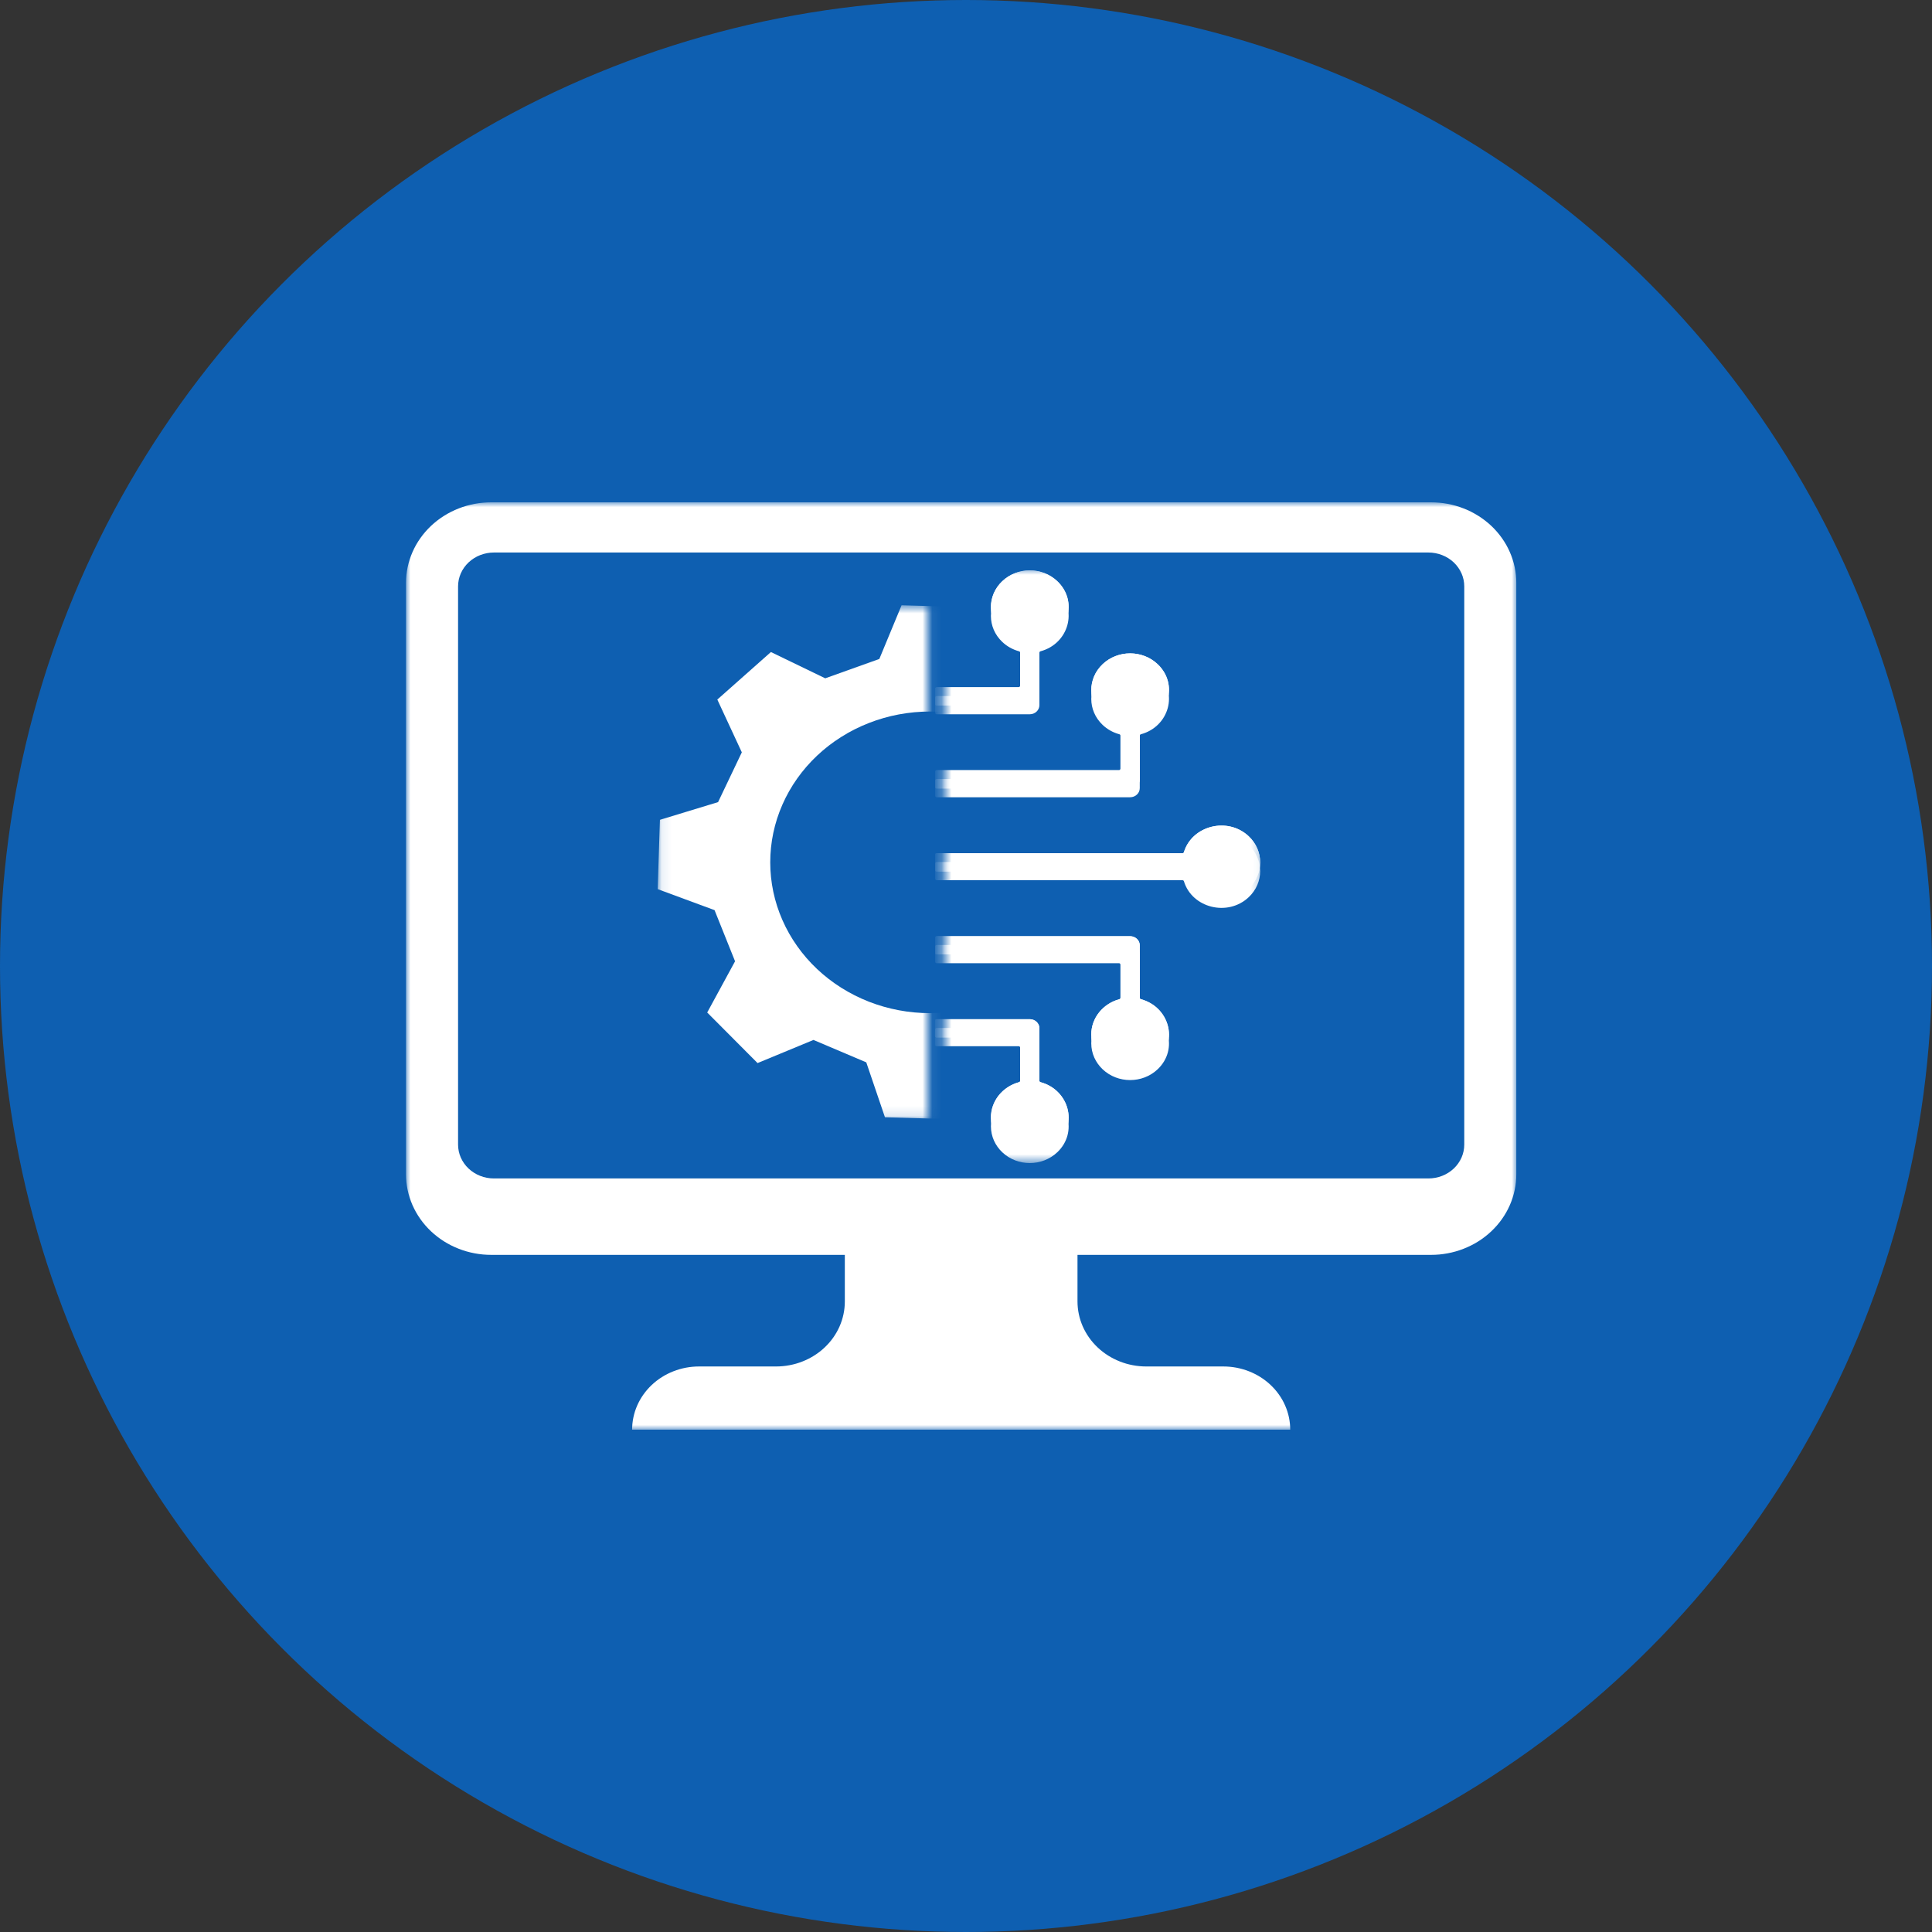 <svg width="200" height="200" viewBox="0 0 200 200" fill="none" xmlns="http://www.w3.org/2000/svg">
<rect x="0" y="0" width="200" height="200" fill="#333333" stroke="none"/>
<circle cx="100" cy="100" r="100" fill="#0E5FB1"/>
<mask id="mask0_696_2906" style="mask-type:luminance" maskUnits="userSpaceOnUse" x="42" y="52" width="115" height="96">
<path d="M42 52H157V148H42V52Z" fill="white"/>
</mask>
<g mask="url(#mask0_696_2906)">
<path d="M156.967 121.565V60.338C156.967 60.065 156.954 59.793 156.926 59.521C156.897 59.249 156.855 58.979 156.798 58.712C156.741 58.444 156.672 58.179 156.588 57.917C156.504 57.657 156.407 57.399 156.296 57.148C156.185 56.895 156.062 56.648 155.926 56.407C155.789 56.166 155.641 55.933 155.48 55.706C155.32 55.479 155.148 55.259 154.964 55.048C154.781 54.838 154.587 54.635 154.383 54.442C154.178 54.249 153.964 54.065 153.741 53.893C153.518 53.72 153.285 53.558 153.045 53.406C152.805 53.254 152.557 53.114 152.302 52.984C152.047 52.856 151.786 52.739 151.519 52.635C151.252 52.53 150.981 52.438 150.703 52.359C150.427 52.28 150.146 52.213 149.863 52.16C149.579 52.107 149.293 52.067 149.006 52.041C148.718 52.013 148.43 52 148.141 52H50.858C50.569 52 50.281 52.013 49.992 52.041C49.705 52.067 49.42 52.107 49.136 52.16C48.853 52.213 48.571 52.28 48.295 52.359C48.018 52.438 47.746 52.53 47.48 52.635C47.212 52.739 46.952 52.856 46.697 52.984C46.442 53.114 46.194 53.254 45.954 53.406C45.714 53.558 45.481 53.72 45.258 53.893C45.034 54.065 44.821 54.249 44.616 54.442C44.412 54.635 44.218 54.838 44.035 55.048C43.85 55.259 43.678 55.479 43.519 55.706C43.358 55.933 43.21 56.166 43.072 56.407C42.937 56.648 42.813 56.895 42.702 57.148C42.591 57.399 42.494 57.656 42.411 57.917C42.327 58.179 42.257 58.444 42.2 58.712C42.144 58.979 42.102 59.249 42.073 59.521C42.045 59.793 42.031 60.065 42.031 60.338V121.565C42.031 121.839 42.045 122.111 42.073 122.382C42.102 122.654 42.144 122.924 42.2 123.192C42.257 123.459 42.327 123.724 42.411 123.986C42.494 124.247 42.591 124.504 42.702 124.757C42.813 125.008 42.937 125.255 43.072 125.496C43.21 125.737 43.358 125.971 43.519 126.198C43.678 126.425 43.85 126.644 44.035 126.855C44.218 127.065 44.412 127.268 44.616 127.461C44.821 127.654 45.034 127.838 45.258 128.01C45.481 128.185 45.714 128.347 45.954 128.499C46.194 128.651 46.442 128.791 46.697 128.919C46.952 129.047 47.212 129.164 47.48 129.268C47.746 129.373 48.018 129.465 48.295 129.545C48.571 129.623 48.851 129.69 49.136 129.743C49.418 129.797 49.705 129.836 49.992 129.864C50.281 129.89 50.569 129.903 50.858 129.903H87.456V134.729C87.456 134.949 87.445 135.169 87.422 135.387C87.4 135.607 87.365 135.825 87.319 136.041C87.273 136.258 87.218 136.471 87.15 136.682C87.082 136.893 87.003 137.099 86.914 137.304C86.824 137.507 86.726 137.705 86.615 137.901C86.505 138.094 86.386 138.284 86.256 138.467C86.127 138.651 85.988 138.827 85.84 138.997C85.691 139.168 85.535 139.33 85.37 139.486C85.205 139.643 85.033 139.789 84.853 139.929C84.672 140.069 84.485 140.2 84.291 140.323C84.097 140.445 83.897 140.559 83.691 140.662C83.486 140.766 83.275 140.86 83.058 140.945C82.844 141.029 82.624 141.103 82.401 141.168C82.178 141.232 81.952 141.284 81.723 141.327C81.495 141.37 81.263 141.403 81.031 141.424C80.799 141.446 80.567 141.457 80.333 141.457H72.362C72.136 141.457 71.91 141.467 71.684 141.488C71.458 141.509 71.233 141.541 71.011 141.582C70.788 141.624 70.569 141.677 70.351 141.738C70.135 141.801 69.922 141.873 69.712 141.955C69.503 142.037 69.298 142.128 69.098 142.229C68.897 142.33 68.703 142.441 68.514 142.559C68.326 142.678 68.144 142.806 67.968 142.942C67.793 143.079 67.626 143.221 67.465 143.373C67.305 143.525 67.153 143.683 67.009 143.849C66.865 144.014 66.73 144.186 66.604 144.364C66.478 144.543 66.361 144.726 66.254 144.915C66.148 145.105 66.051 145.297 65.963 145.496C65.877 145.694 65.801 145.895 65.734 146.099C65.669 146.305 65.614 146.513 65.57 146.723C65.525 146.933 65.492 147.145 65.47 147.357C65.448 147.571 65.436 147.785 65.436 147.999H133.564C133.564 147.785 133.553 147.571 133.529 147.357C133.507 147.144 133.474 146.933 133.431 146.723C133.386 146.513 133.331 146.305 133.264 146.099C133.199 145.895 133.123 145.694 133.035 145.496C132.95 145.297 132.852 145.105 132.746 144.915C132.639 144.726 132.522 144.543 132.396 144.364C132.27 144.186 132.134 144.014 131.991 143.848C131.847 143.683 131.695 143.525 131.534 143.373C131.374 143.221 131.207 143.077 131.031 142.942C130.856 142.806 130.674 142.678 130.486 142.559C130.296 142.44 130.102 142.33 129.902 142.229C129.702 142.128 129.497 142.037 129.288 141.955C129.078 141.873 128.865 141.801 128.647 141.738C128.431 141.677 128.211 141.624 127.989 141.582C127.765 141.541 127.542 141.509 127.316 141.488C127.09 141.467 126.864 141.457 126.637 141.457H118.666C118.432 141.457 118.199 141.446 117.967 141.424C117.736 141.403 117.504 141.37 117.275 141.327C117.047 141.284 116.821 141.232 116.597 141.168C116.374 141.103 116.155 141.029 115.94 140.945C115.724 140.86 115.513 140.766 115.308 140.662C115.101 140.559 114.902 140.445 114.708 140.323C114.514 140.2 114.326 140.069 114.146 139.929C113.966 139.789 113.794 139.643 113.629 139.486C113.464 139.33 113.307 139.168 113.159 138.997C113.011 138.827 112.872 138.651 112.743 138.467C112.613 138.284 112.493 138.094 112.384 137.901C112.273 137.705 112.173 137.507 112.084 137.304C111.996 137.099 111.917 136.893 111.849 136.682C111.781 136.471 111.725 136.258 111.68 136.041C111.634 135.825 111.599 135.607 111.577 135.387C111.553 135.169 111.542 134.949 111.542 134.729V129.903H148.141C148.43 129.903 148.718 129.89 149.006 129.864C149.293 129.836 149.579 129.797 149.863 129.743C150.146 129.69 150.426 129.623 150.703 129.545C150.981 129.465 151.252 129.373 151.519 129.268C151.786 129.164 152.047 129.047 152.302 128.919C152.557 128.791 152.805 128.651 153.045 128.499C153.285 128.347 153.518 128.185 153.741 128.01C153.964 127.838 154.178 127.654 154.383 127.461C154.587 127.268 154.781 127.065 154.964 126.855C155.147 126.644 155.32 126.425 155.48 126.198C155.641 125.971 155.789 125.737 155.926 125.496C156.062 125.255 156.185 125.009 156.296 124.757C156.407 124.504 156.504 124.247 156.588 123.986C156.672 123.724 156.741 123.459 156.798 123.192C156.855 122.924 156.897 122.654 156.926 122.382C156.954 122.111 156.967 121.839 156.967 121.565ZM47.419 118.488V60.702C47.419 60.471 47.443 60.243 47.49 60.017C47.537 59.792 47.608 59.572 47.701 59.36C47.795 59.148 47.908 58.945 48.044 58.754C48.179 58.563 48.333 58.386 48.505 58.222C48.678 58.06 48.865 57.915 49.068 57.787C49.27 57.66 49.484 57.551 49.71 57.463C49.934 57.376 50.166 57.309 50.406 57.264C50.644 57.219 50.885 57.196 51.129 57.196H147.869C148.113 57.196 148.355 57.219 148.593 57.264C148.833 57.309 149.065 57.376 149.289 57.463C149.515 57.551 149.729 57.66 149.931 57.787C150.134 57.915 150.321 58.06 150.494 58.222C150.666 58.386 150.82 58.563 150.954 58.754C151.09 58.945 151.204 59.148 151.298 59.36C151.391 59.572 151.462 59.792 151.509 60.017C151.556 60.243 151.58 60.471 151.58 60.702V118.488C151.58 118.719 151.556 118.946 151.509 119.171C151.462 119.398 151.391 119.616 151.298 119.83C151.204 120.042 151.09 120.243 150.954 120.435C150.82 120.627 150.666 120.804 150.494 120.966C150.321 121.128 150.134 121.274 149.931 121.402C149.729 121.53 149.515 121.637 149.289 121.726C149.065 121.814 148.833 121.881 148.593 121.925C148.355 121.97 148.113 121.992 147.869 121.992H51.129C50.885 121.992 50.644 121.97 50.406 121.925C50.166 121.881 49.934 121.814 49.71 121.726C49.484 121.637 49.27 121.53 49.068 121.402C48.865 121.274 48.678 121.128 48.505 120.966C48.333 120.804 48.179 120.627 48.044 120.435C47.908 120.243 47.795 120.042 47.701 119.83C47.608 119.616 47.537 119.398 47.49 119.171C47.443 118.946 47.419 118.719 47.419 118.488Z" fill="white"/>
</g>
<mask id="mask1_696_2906" style="mask-type:luminance" maskUnits="userSpaceOnUse" x="68" y="62" width="29" height="54">
<path d="M68.083 62.657H96.065V115.877H68.083V62.657Z" fill="white"/>
</mask>
<g mask="url(#mask1_696_2906)">
<path d="M124.226 93.669C124.342 90.08 124.342 90.073 124.457 86.486L118.572 84.318C117.722 82.202 117.297 81.139 116.448 79.022L119.334 73.715C116.726 71.108 116.719 71.101 114.113 68.486L108.332 70.88L102.871 68.552L100.933 62.877L93.331 62.657L91.028 68.215C88.793 69.016 87.66 69.418 85.428 70.219L79.804 67.498C77.034 69.95 77.027 69.958 74.257 72.418L76.793 77.881C75.817 79.939 75.32 80.979 74.335 83.035L68.316 84.868C68.2 88.456 68.2 88.462 68.083 92.043L73.97 94.217C74.819 96.326 75.244 97.395 76.093 99.512L73.21 104.814C75.817 107.428 75.824 107.436 78.422 110.049L84.209 107.655C86.397 108.577 87.498 109.046 89.677 109.975L91.61 115.659L99.222 115.877L101.517 110.321C103.758 109.518 104.883 109.118 107.125 108.316L112.748 111.041L118.286 106.119L115.75 100.657C116.741 98.6 117.232 97.551 118.217 95.494L124.226 93.669ZM96.27 104.881C95.729 104.881 95.189 104.856 94.649 104.805C94.11 104.755 93.575 104.681 93.044 104.58C92.513 104.481 91.989 104.356 91.47 104.208C90.952 104.06 90.443 103.888 89.942 103.693C89.442 103.496 88.952 103.278 88.475 103.037C87.997 102.796 87.534 102.533 87.083 102.249C86.633 101.965 86.199 101.661 85.78 101.337C85.361 101.012 84.961 100.669 84.578 100.308C84.195 99.947 83.832 99.568 83.488 99.173C83.144 98.778 82.823 98.367 82.522 97.941C82.221 97.517 81.942 97.079 81.687 96.627C81.432 96.177 81.201 95.715 80.993 95.242C80.786 94.77 80.604 94.289 80.446 93.8C80.29 93.31 80.158 92.816 80.052 92.314C79.947 91.813 79.867 91.308 79.814 90.799C79.761 90.289 79.735 89.78 79.735 89.269C79.735 88.757 79.761 88.248 79.814 87.738C79.867 87.229 79.947 86.724 80.052 86.223C80.158 85.721 80.29 85.227 80.446 84.737C80.604 84.248 80.786 83.767 80.994 83.295C81.201 82.822 81.432 82.36 81.687 81.91C81.942 81.458 82.221 81.02 82.522 80.596C82.823 80.17 83.144 79.759 83.488 79.365C83.832 78.97 84.195 78.591 84.578 78.229C84.961 77.868 85.361 77.525 85.78 77.2C86.199 76.876 86.634 76.572 87.085 76.288C87.534 76.004 87.998 75.741 88.477 75.5C88.954 75.259 89.443 75.041 89.944 74.846C90.443 74.649 90.953 74.478 91.472 74.329C91.989 74.181 92.514 74.056 93.045 73.957C93.576 73.858 94.111 73.783 94.651 73.732C95.19 73.682 95.729 73.657 96.272 73.657C96.814 73.657 97.353 73.682 97.892 73.732C98.432 73.782 98.967 73.858 99.498 73.957C100.029 74.056 100.553 74.181 101.071 74.329C101.59 74.478 102.099 74.649 102.599 74.844C103.1 75.041 103.589 75.259 104.066 75.5C104.545 75.741 105.008 76.004 105.458 76.288C105.909 76.572 106.343 76.876 106.762 77.2C107.18 77.525 107.582 77.868 107.965 78.229C108.348 78.591 108.711 78.969 109.055 79.364C109.399 79.759 109.72 80.169 110.021 80.594C110.322 81.02 110.601 81.457 110.856 81.909C111.111 82.359 111.342 82.821 111.549 83.293C111.757 83.766 111.939 84.246 112.097 84.736C112.253 85.225 112.385 85.72 112.491 86.221C112.597 86.724 112.676 87.228 112.729 87.737C112.783 88.246 112.809 88.757 112.809 89.267C112.809 89.779 112.782 90.289 112.729 90.797C112.676 91.306 112.596 91.812 112.491 92.313C112.385 92.814 112.253 93.31 112.095 93.8C111.939 94.288 111.756 94.77 111.549 95.242C111.341 95.715 111.111 96.176 110.854 96.627C110.599 97.077 110.322 97.516 110.02 97.941C109.719 98.365 109.397 98.776 109.053 99.172C108.71 99.567 108.346 99.945 107.964 100.306C107.581 100.668 107.18 101.011 106.762 101.335C106.343 101.66 105.908 101.964 105.458 102.249C105.008 102.533 104.543 102.795 104.066 103.036C103.588 103.278 103.099 103.495 102.599 103.691C102.099 103.888 101.589 104.059 101.071 104.207C100.553 104.356 100.027 104.481 99.496 104.58C98.965 104.679 98.43 104.755 97.891 104.805C97.353 104.855 96.812 104.881 96.27 104.881Z" fill="white"/>
</g>
<mask id="mask2_696_2906" style="mask-type:luminance" maskUnits="userSpaceOnUse" x="97" y="58" width="34" height="62">
<path d="M97.772 58.758H130.735V119.742H97.772V58.758Z" fill="white"/>
</mask>
<g mask="url(#mask2_696_2906)">
<path fill-rule="evenodd" clip-rule="evenodd" d="M96.959 88.327H122.408C122.48 88.327 122.541 88.284 122.56 88.218C123.391 85.467 127.089 84.513 129.274 86.578C130.845 88.065 130.845 90.475 129.274 91.96C127.089 94.027 123.391 93.073 122.56 90.321C122.541 90.256 122.48 90.212 122.408 90.212H96.959C96.87 90.212 96.8 90.145 96.8 90.061V88.477C96.8 88.395 96.87 88.327 96.959 88.327ZM86.691 114.561C91.173 114.561 94.806 111.124 94.806 106.884V68.656C94.806 66.085 92.579 63.977 89.86 63.977C87.139 63.977 84.906 66.098 84.91 68.655C84.91 69.406 83.984 69.878 83.322 69.408C81.357 68.013 78.597 68.197 76.854 69.845C75.548 71.081 75.058 72.944 75.654 74.637C75.993 75.6 76.418 75.892 76.538 76.219C76.715 76.71 76.439 77.247 75.918 77.416C70.436 79.194 66.689 84.075 66.689 89.645C66.689 96.137 71.76 101.581 78.494 102.452C79.141 102.536 79.539 103.191 79.269 103.766C76.916 108.761 80.758 114.561 86.691 114.561ZM112.967 107.095C112.967 105.375 114.182 103.897 115.879 103.437C115.948 103.418 115.995 103.359 115.995 103.291V98.954C115.995 98.87 115.923 98.802 115.836 98.802H96.959C96.87 98.802 96.8 98.735 96.8 98.651V97.067C96.8 96.985 96.87 96.917 96.959 96.917H116.991C117.541 96.917 117.988 97.34 117.988 97.859V103.291C117.988 103.359 118.033 103.418 118.103 103.437C121.01 104.222 122.021 107.719 119.836 109.786C118.265 111.273 115.718 111.273 114.146 109.786C113.418 109.098 112.967 108.146 112.967 107.095ZM102.58 115.685C102.58 116.736 103.029 117.688 103.758 118.376C105.329 119.863 107.876 119.863 109.447 118.376C111.632 116.31 110.623 112.811 107.715 112.027C107.645 112.009 107.599 111.95 107.599 111.882V106.45C107.599 105.93 107.152 105.507 106.603 105.507H96.958C96.87 105.507 96.798 105.574 96.798 105.658L96.786 107.24C96.786 107.325 96.856 107.392 96.945 107.392H105.447C105.534 107.392 105.606 107.46 105.606 107.543V111.882C105.606 111.95 105.561 112.007 105.491 112.027C103.793 112.488 102.58 113.965 102.58 115.685ZM114.147 74.135C112.575 72.649 112.575 70.239 114.147 68.753C115.718 67.266 118.265 67.266 119.836 68.753C122.021 70.82 121.01 74.317 118.103 75.103C118.033 75.121 117.988 75.179 117.988 75.248V80.68C117.988 81.2 117.541 81.623 116.991 81.623H96.959C96.87 81.623 96.8 81.554 96.8 81.471V79.888C96.8 79.804 96.87 79.736 96.959 79.736H115.836C115.923 79.736 115.995 79.67 115.995 79.586V75.248C115.995 75.179 115.948 75.121 115.879 75.103C115.215 74.922 114.621 74.585 114.147 74.135ZM103.758 65.545C104.232 65.994 104.827 66.332 105.491 66.513C105.561 66.531 105.606 66.588 105.606 66.658V70.996C105.606 71.079 105.534 71.147 105.447 71.147H96.959C96.87 71.147 96.8 71.214 96.8 71.298V72.88C96.8 72.964 96.87 73.032 96.959 73.032H106.602C107.152 73.032 107.599 72.609 107.599 72.09V66.658C107.599 66.588 107.645 66.531 107.714 66.513C110.621 65.727 111.632 62.23 109.447 60.163C107.876 58.676 105.329 58.676 103.757 60.163C102.186 61.649 102.186 64.058 103.758 65.545Z" fill="white"/>
<path fill-rule="evenodd" clip-rule="evenodd" d="M96.959 88.327H122.408C122.48 88.327 122.541 88.284 122.56 88.218C123.391 85.467 127.089 84.513 129.274 86.578C130.845 88.065 130.845 90.475 129.274 91.96C127.089 94.027 123.391 93.073 122.56 90.321C122.541 90.256 122.48 90.212 122.408 90.212H96.959C96.87 90.212 96.8 90.145 96.8 90.061V88.477C96.8 88.395 96.87 88.327 96.959 88.327ZM86.691 114.561C91.173 114.561 94.806 111.124 94.806 106.884V68.656C94.806 66.085 92.579 63.977 89.86 63.977C87.139 63.977 84.906 66.098 84.91 68.655C84.91 69.406 83.984 69.878 83.322 69.408C81.357 68.013 78.597 68.197 76.854 69.845C75.548 71.081 75.058 72.944 75.654 74.637C75.993 75.6 76.418 75.892 76.538 76.219C76.715 76.71 76.439 77.247 75.918 77.416C70.436 79.194 66.689 84.075 66.689 89.645C66.689 96.137 71.76 101.581 78.494 102.452C79.141 102.536 79.539 103.191 79.269 103.766C76.916 108.761 80.758 114.561 86.691 114.561ZM112.967 107.095C112.967 105.375 114.182 103.897 115.879 103.437C115.948 103.418 115.995 103.359 115.995 103.291V98.954C115.995 98.87 115.923 98.802 115.836 98.802H96.959C96.87 98.802 96.8 98.735 96.8 98.651V97.067C96.8 96.985 96.87 96.917 96.959 96.917H116.991C117.541 96.917 117.988 97.34 117.988 97.859V103.291C117.988 103.359 118.033 103.418 118.103 103.437C121.01 104.222 122.021 107.719 119.836 109.786C118.265 111.273 115.718 111.273 114.146 109.786C113.418 109.098 112.967 108.146 112.967 107.095ZM102.58 115.685C102.58 116.736 103.029 117.688 103.758 118.376C105.329 119.863 107.876 119.863 109.447 118.376C111.632 116.31 110.623 112.811 107.715 112.027C107.645 112.009 107.599 111.95 107.599 111.882V106.45C107.599 105.93 107.152 105.507 106.603 105.507H96.958C96.87 105.507 96.798 105.574 96.798 105.658L96.786 107.24C96.786 107.325 96.856 107.392 96.945 107.392H105.447C105.534 107.392 105.606 107.46 105.606 107.543V111.882C105.606 111.95 105.561 112.007 105.491 112.027C103.793 112.488 102.58 113.965 102.58 115.685ZM114.147 74.135C112.575 72.649 112.575 70.239 114.147 68.753C115.718 67.266 118.265 67.266 119.836 68.753C122.021 70.82 121.01 74.317 118.103 75.103C118.033 75.121 117.988 75.179 117.988 75.248V80.68C117.988 81.2 117.541 81.623 116.991 81.623H96.959C96.87 81.623 96.8 81.554 96.8 81.471V79.888C96.8 79.804 96.87 79.736 96.959 79.736H115.836C115.923 79.736 115.995 79.67 115.995 79.586V75.248C115.995 75.179 115.948 75.121 115.879 75.103C115.215 74.922 114.621 74.585 114.147 74.135ZM103.758 65.545C104.232 65.994 104.827 66.332 105.491 66.513C105.561 66.531 105.606 66.588 105.606 66.658V70.996C105.606 71.079 105.534 71.147 105.447 71.147H96.959C96.87 71.147 96.8 71.214 96.8 71.298V72.88C96.8 72.964 96.87 73.032 96.959 73.032H106.602C107.152 73.032 107.599 72.609 107.599 72.09V66.658C107.599 66.588 107.645 66.531 107.714 66.513C110.621 65.727 111.632 62.23 109.447 60.163C107.876 58.676 105.329 58.676 103.757 60.163C102.186 61.649 102.186 64.058 103.758 65.545Z" fill="white"/>
</g>
<mask id="mask3_696_2906" style="mask-type:luminance" maskUnits="userSpaceOnUse" x="97" y="59" width="34" height="62">
<path d="M97.772 59.763H130.735V120.412H97.772V59.763Z" fill="white"/>
</mask>
<g mask="url(#mask3_696_2906)">
<path fill-rule="evenodd" clip-rule="evenodd" d="M96.959 89.236H122.408C122.48 89.236 122.541 89.192 122.56 89.126C123.391 86.376 127.089 85.421 129.274 87.487C130.845 88.973 130.845 91.383 129.274 92.87C127.089 94.936 123.391 93.981 122.56 91.231C122.541 91.164 122.48 91.121 122.408 91.121H96.959C96.87 91.121 96.8 91.053 96.8 90.97V89.387C96.8 89.304 96.87 89.236 96.959 89.236ZM86.691 115.47C91.173 115.47 94.806 112.033 94.806 107.792V69.566C94.806 66.994 92.579 64.887 89.86 64.887C87.139 64.887 84.906 67.006 84.91 69.563C84.91 70.315 83.984 70.787 83.322 70.316C81.357 68.921 78.597 69.107 76.854 70.754C75.548 71.989 75.058 73.853 75.654 75.545C75.993 76.508 76.418 76.8 76.538 77.127C76.715 77.62 76.439 78.155 75.918 78.324C70.436 80.103 66.689 84.985 66.689 90.553C66.689 97.045 71.76 102.489 78.494 103.361C79.141 103.444 79.539 104.099 79.269 104.675C76.916 109.669 80.758 115.47 86.691 115.47ZM112.967 108.004C112.967 106.285 114.182 104.806 115.879 104.345C115.948 104.326 115.995 104.269 115.995 104.201V99.862C115.995 99.779 115.923 99.711 115.836 99.711H96.959C96.87 99.711 96.8 99.643 96.8 99.561V97.977C96.8 97.893 96.87 97.826 96.959 97.826H116.991C117.541 97.826 117.988 98.248 117.988 98.769V104.201C117.988 104.269 118.033 104.326 118.103 104.345C121.01 105.13 122.021 108.629 119.836 110.694C118.265 112.181 115.718 112.181 114.146 110.694C113.418 110.006 112.967 109.054 112.967 108.004ZM102.58 116.593C102.58 117.645 103.029 118.596 103.758 119.285C105.329 120.771 107.876 120.771 109.447 119.285C111.632 117.218 110.623 113.72 107.715 112.935C107.645 112.917 107.599 112.859 107.599 112.791V107.359C107.599 106.838 107.152 106.417 106.603 106.417H96.958C96.87 106.417 96.798 106.484 96.798 106.566L96.786 108.15C96.786 108.234 96.856 108.302 96.945 108.302H105.447C105.534 108.302 105.606 108.368 105.606 108.452V112.791C105.606 112.859 105.561 112.917 105.491 112.935C103.793 113.396 102.58 114.875 102.58 116.593ZM114.147 75.044C112.575 73.558 112.575 71.148 114.147 69.662C115.718 68.176 118.265 68.176 119.836 69.662C122.021 71.728 121.01 75.227 118.103 76.011C118.033 76.031 117.988 76.088 117.988 76.156V81.588C117.988 82.109 117.541 82.531 116.991 82.531H96.959C96.87 82.531 96.8 82.463 96.8 82.38V80.796C96.8 80.714 96.87 80.646 96.959 80.646H115.836C115.923 80.646 115.995 80.578 115.995 80.495V76.156C115.995 76.088 115.948 76.031 115.879 76.011C115.215 75.832 114.621 75.494 114.147 75.044ZM103.758 66.453C104.232 66.904 104.827 67.241 105.491 67.421C105.561 67.44 105.606 67.498 105.606 67.566V71.905C105.606 71.987 105.534 72.055 105.447 72.055H96.959C96.87 72.055 96.8 72.124 96.8 72.206V73.79C96.8 73.872 96.87 73.94 96.959 73.94H106.602C107.152 73.94 107.599 73.519 107.599 72.998V67.566C107.599 67.498 107.645 67.44 107.714 67.421C110.621 66.637 111.632 63.138 109.447 61.071C107.876 59.586 105.329 59.586 103.757 61.071C102.186 62.558 102.186 64.968 103.758 66.453Z" fill="white"/>
</g>
</svg>
